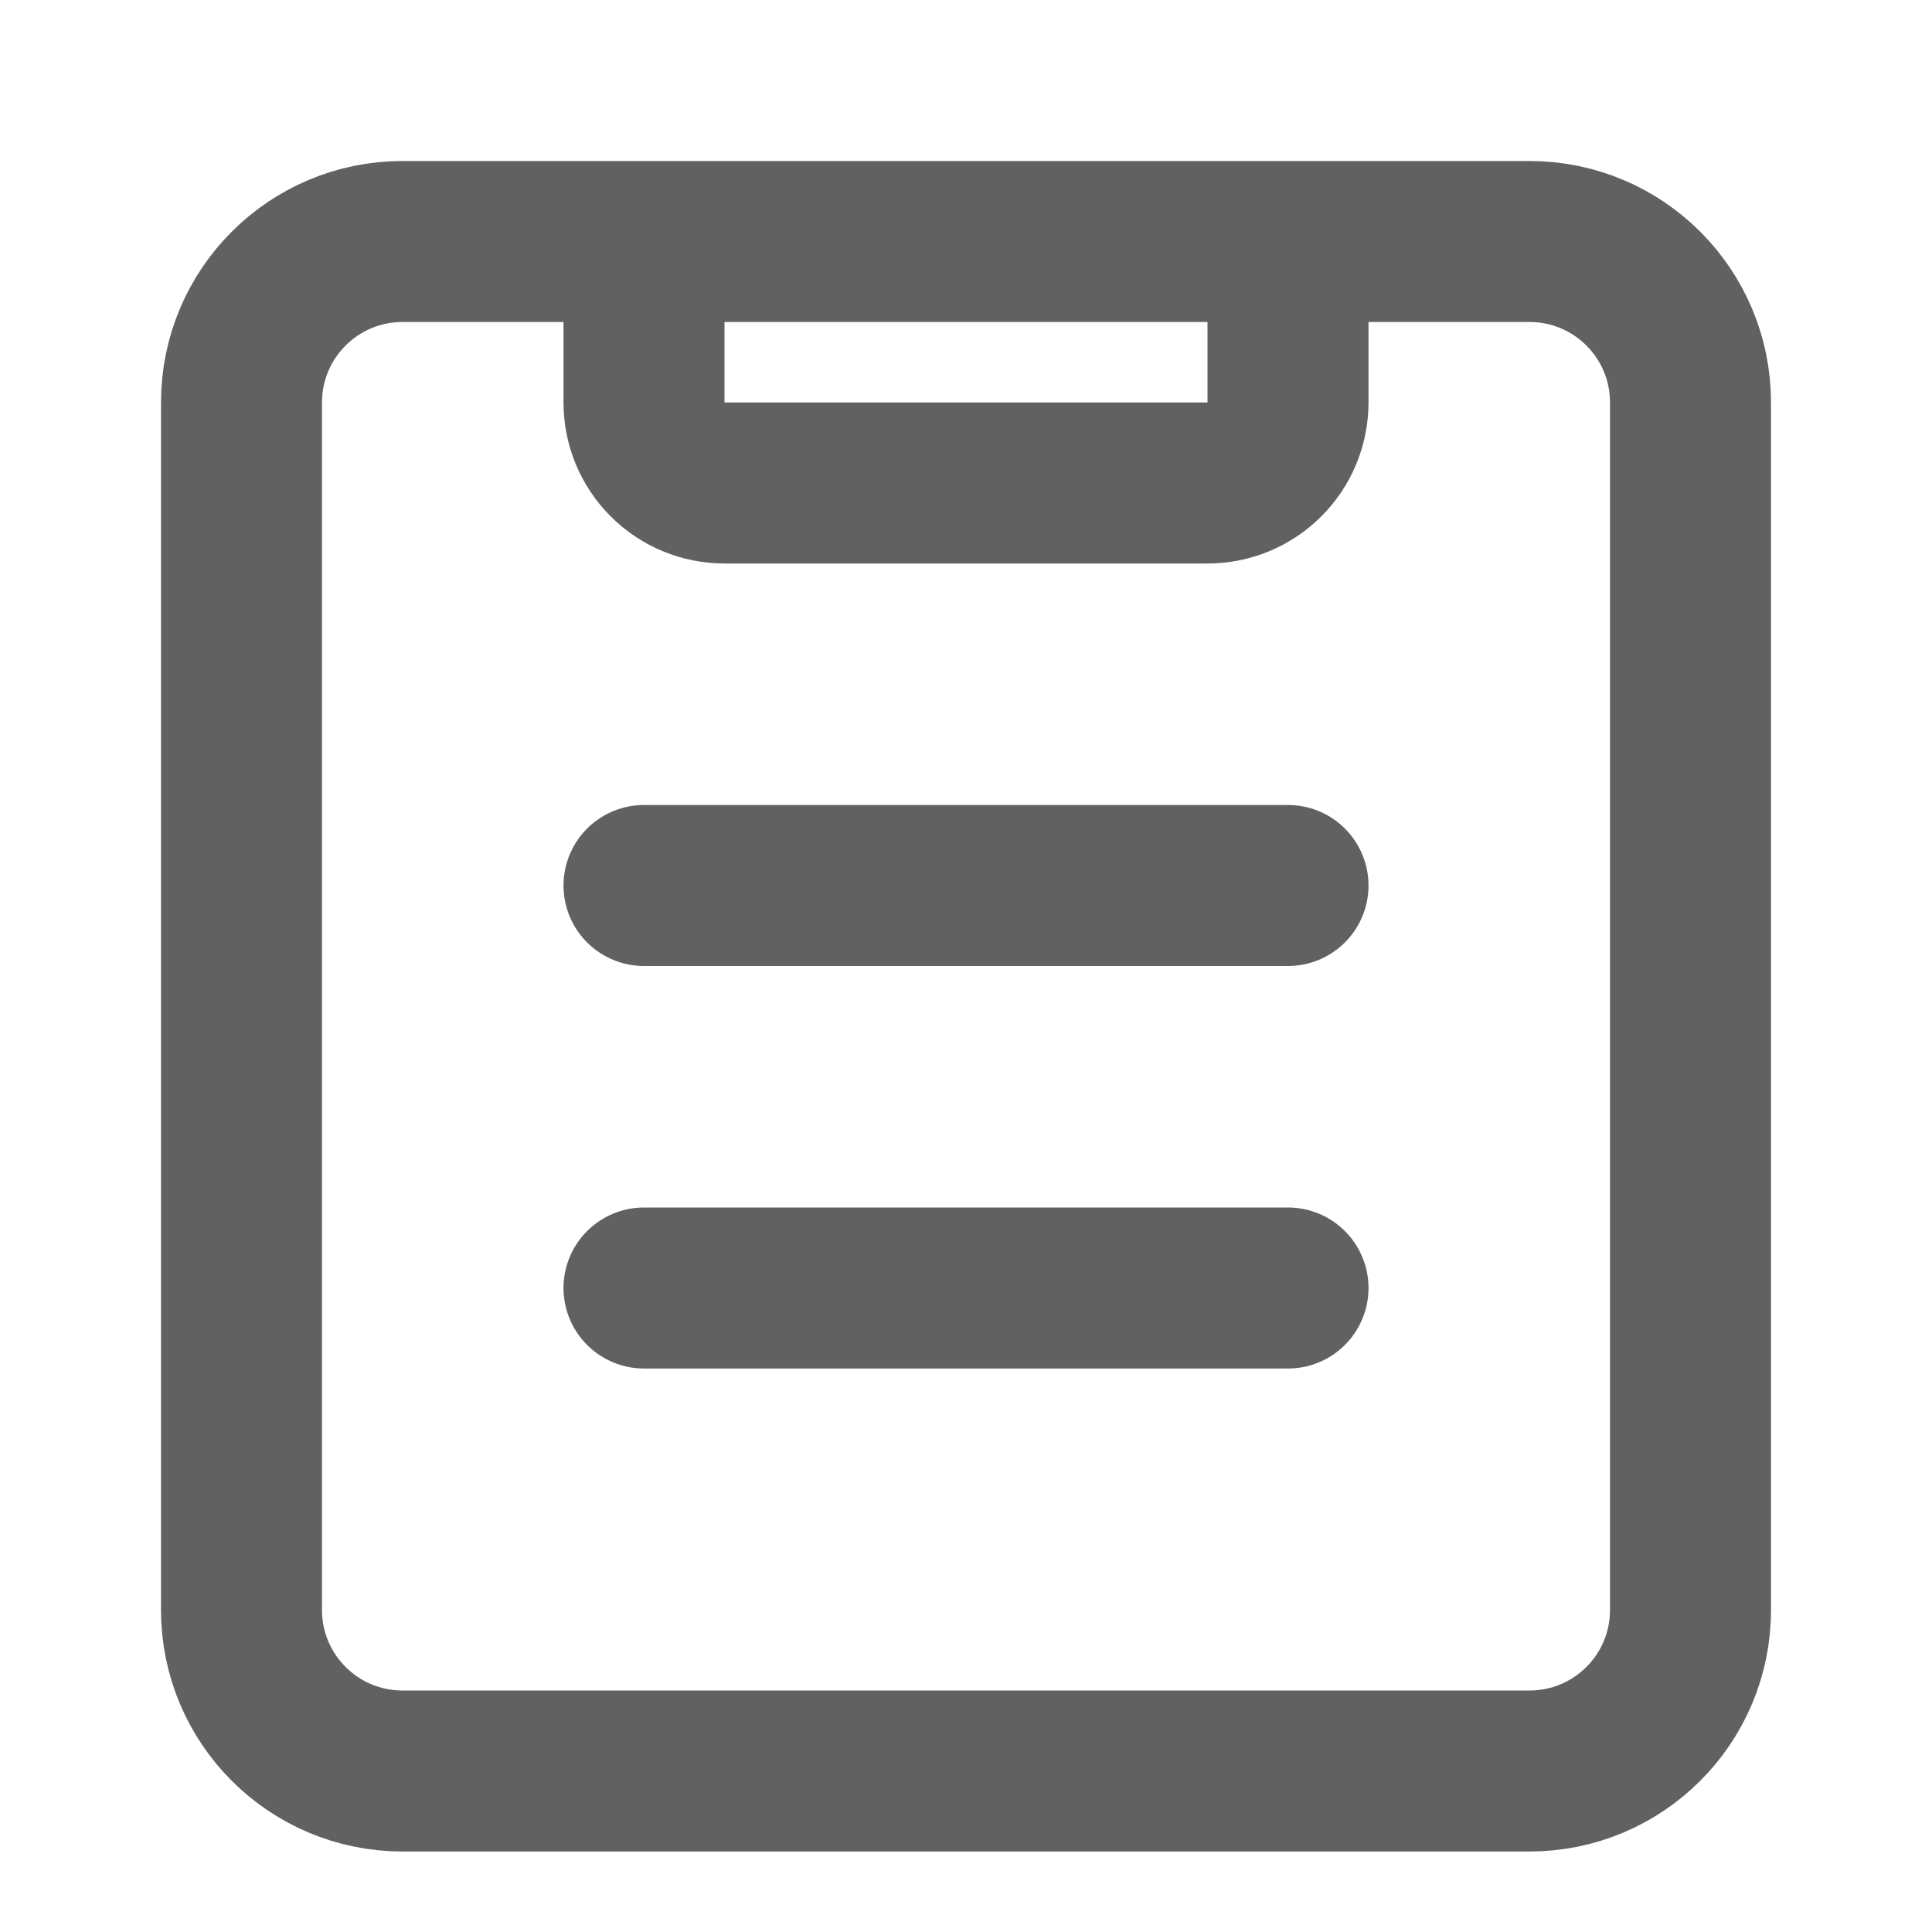 <svg width="24" height="24" viewBox="0 0 24 24" fill="none" xmlns="http://www.w3.org/2000/svg">
<path d="M19 3H5C3.895 3 3 3.895 3 5V20C3 21.105 3.895 22 5 22H19C20.105 22 21 21.105 21 20V5C21 3.895 20.105 3 19 3Z" stroke="#616161" stroke-width="2" stroke-miterlimit="10" stroke-linecap="round"/>
<path d="M8 11H16" stroke="#616161" stroke-width="2" stroke-miterlimit="10" stroke-linecap="round"/>
<path d="M8 16H16" stroke="#616161" stroke-width="2" stroke-miterlimit="10" stroke-linecap="round"/>
<path d="M16 4V5C16 5.265 15.895 5.52 15.707 5.707C15.52 5.895 15.265 6 15 6H9C8.735 6 8.48 5.895 8.293 5.707C8.105 5.52 8 5.265 8 5V4" stroke="#616161" stroke-width="2" stroke-miterlimit="10" stroke-linecap="round"/>
</svg>
